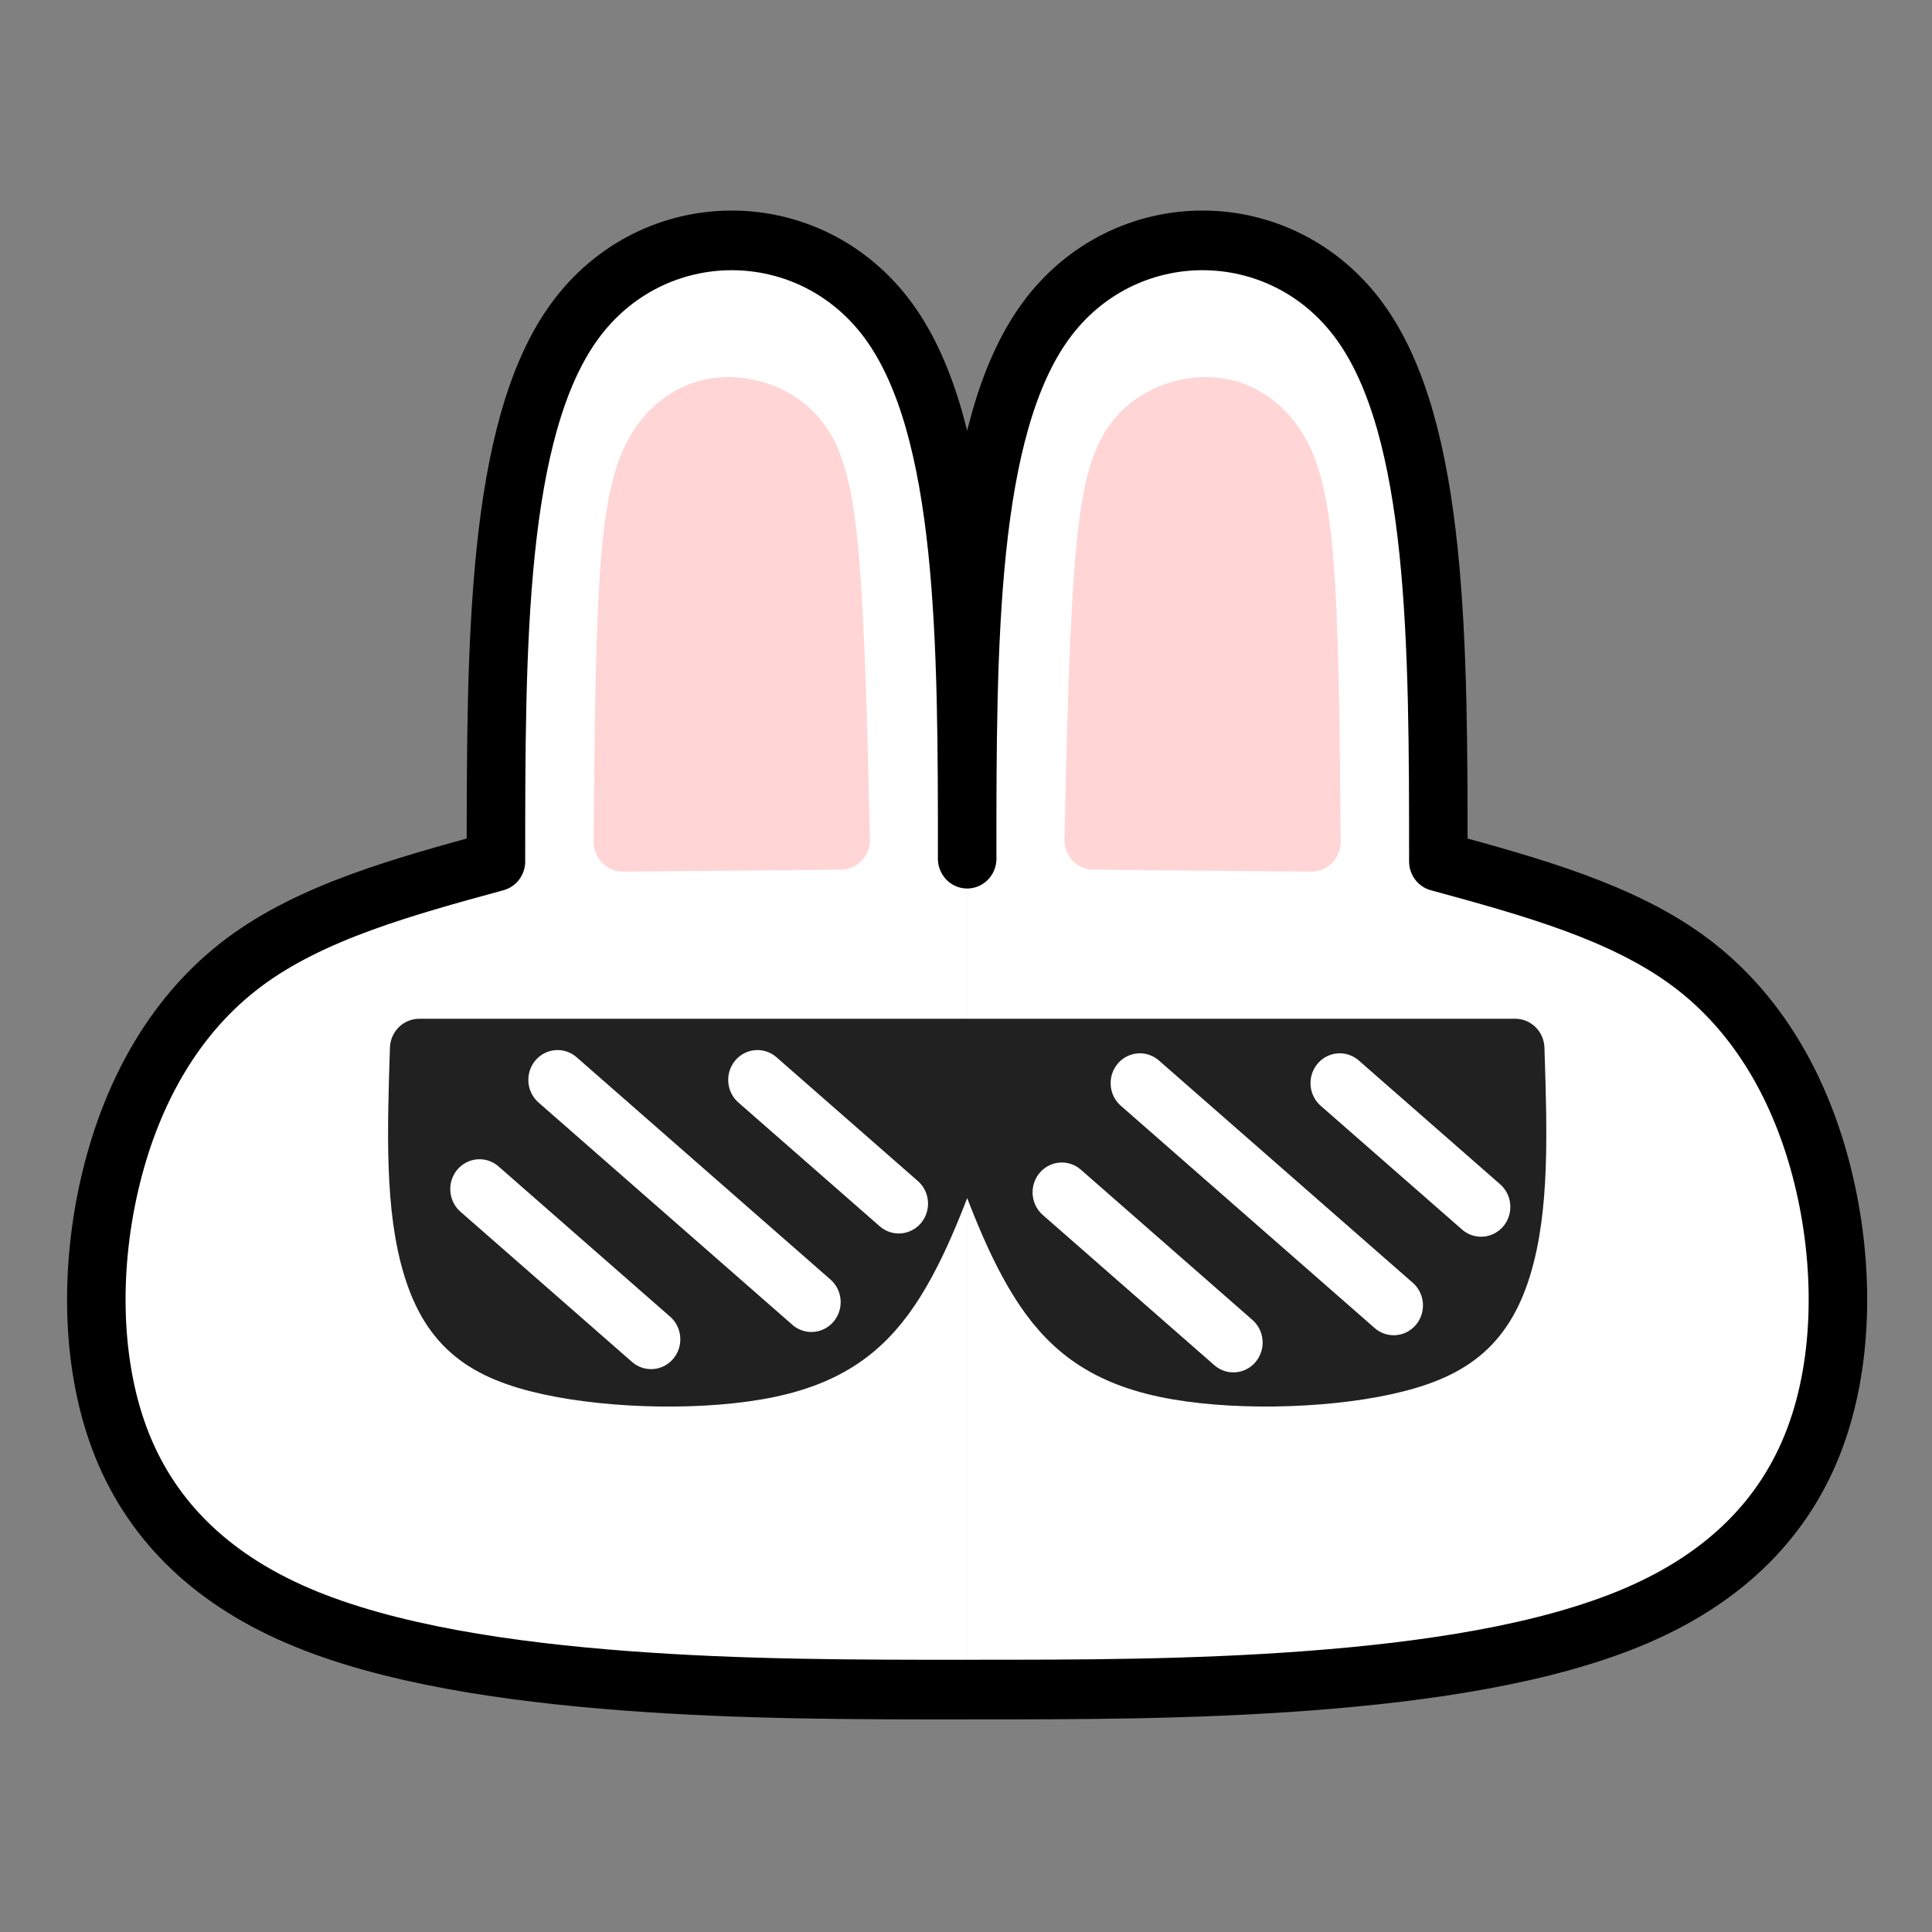 <?xml version="1.0" encoding="UTF-8" standalone="no"?>
<!-- Created with Inkscape (http://www.inkscape.org/) -->

<svg
   width="48"
   height="48"
   viewBox="0 0 48 48"
   version="1.1"
   id="svg1"
   xmlns="http://www.w3.org/2000/svg"
   xmlns:svg="http://www.w3.org/2000/svg">
  <rect x="0" y="0" width="48" height="48" fill="#808080" stroke="none"/>
  <defs
     id="defs1" />
  <g
     id="g40"
     transform="matrix(0.763,0,0,0.778,-41.392,-18.71)">
    <path
       style="display:inline;fill:#ffffff;fill-opacity:1;stroke:#000000;stroke-width:1.905;stroke-linecap:round;stroke-linejoin:round;stroke-opacity:1"
       d="m 27.882,25.953 c 0,-6.868 0,-13.736 -2.557,-17.17 C 22.767,5.348 17.653,5.348 15.095,8.797 12.538,12.246 12.538,19.143 12.538,26.04 9.535,26.845 6.532,27.65 4.33,29.267 2.127,30.884 0.725,33.313 0.023,36.081 c -0.701,2.768 -0.701,5.874 0.255,8.383 0.957,2.51 2.87,4.423 5.804,5.661 2.935,1.238 6.891,1.801 10.695,2.082 3.803,0.281 7.454,0.281 11.104,0.281 m 0,-26.536 c 0,-6.868 0,-13.736 2.557,-17.17 2.557,-3.434 7.672,-3.434 10.229,0.015 2.557,3.449 2.557,10.346 2.557,17.243 3.003,0.805 6.006,1.609 8.208,3.226 2.203,1.617 3.605,4.046 4.306,6.814 0.701,2.768 0.701,5.874 -0.255,8.383 -0.957,2.51 -2.87,4.423 -5.804,5.661 -2.935,1.238 -6.891,1.801 -10.695,2.082 -3.803,0.281 -7.454,0.281 -11.104,0.281"
       id="path31"
       transform="translate(57.86,25.517)" />
    <path
       style="display:inline;fill:#ffd5d5;stroke:#ffd5d5;stroke-width:1.905;stroke-linecap:round;stroke-linejoin:round"
       d="m 79.7,50.414 c -0.081,-3.451 -0.163,-6.902 -0.367,-9.119 -0.205,-2.218 -0.532,-3.202 -1.146,-3.834 -0.614,-0.632 -1.515,-0.912 -2.305,-0.866 -0.789,0.045 -1.467,0.416 -1.98,1.067 -0.513,0.651 -0.861,1.583 -1.049,3.765 -0.188,2.183 -0.215,5.617 -0.243,9.05 z m 8.239,0 c 0.081,-3.451 0.163,-6.902 0.367,-9.119 0.205,-2.218 0.532,-3.202 1.146,-3.834 0.614,-0.632 1.515,-0.912 2.305,-0.866 0.789,0.045 1.467,0.416 1.98,1.067 0.513,0.651 0.861,1.583 1.049,3.765 0.188,2.183 0.215,5.617 0.243,9.05 z"
       id="path39"
       transform="translate(1.922,0.454)" />
    <g
       id="g39"
       transform="translate(4.2663126e-7,1.188)"
       style="display:inline">
      <path
         style="display:inline;fill:#212121;fill-opacity:1;stroke:#212121;stroke-width:1.905;stroke-linecap:round;stroke-linejoin:round;stroke-opacity:1"
         d="m 85.742,58.36 c -0.699,1.968 -1.398,3.937 -2.316,5.38 -0.918,1.444 -2.055,2.363 -4.125,2.793 -2.071,0.43 -5.075,0.372 -7.174,-0.08 -2.1,-0.452 -3.199,-1.23 -3.798,-3.121 -0.599,-1.891 -0.518,-4.331 -0.431,-6.985 l 17.845,-1.9e-5 m 0,2.012 c 0.699,1.968 1.398,3.937 2.316,5.38 0.918,1.444 2.055,2.363 4.125,2.793 2.071,0.43 5.075,0.372 7.174,-0.08 2.1,-0.452 3.199,-1.23 3.798,-3.121 0.599,-1.891 0.518,-4.331 0.431,-6.985 l -17.845,-1.9e-5"
         id="path32" />
      <path
         id="path35"
         style="display:inline;fill:none;fill-opacity:1;stroke:#ffffff;stroke-width:1.905;stroke-linecap:round;stroke-linejoin:round"
         transform="translate(-8.032,0.998)"
         d="m 80.437,56.348 c 2.755,2.366 5.51,4.732 8.265,7.098 M 77.895,59.835 c 1.862,1.599 3.724,3.198 5.586,4.797 m 3.464,-8.284 c 1.534,1.317 3.068,2.634 4.602,3.952 m 7.851,-3.848 c 2.755,2.366 5.51,4.732 8.265,7.098 m -10.807,-3.611 c 1.862,1.599 3.724,3.198 5.586,4.797 m 3.464,-8.284 c 1.534,1.317 3.068,2.634 4.602,3.952" />
    </g>
  </g>
</svg>
